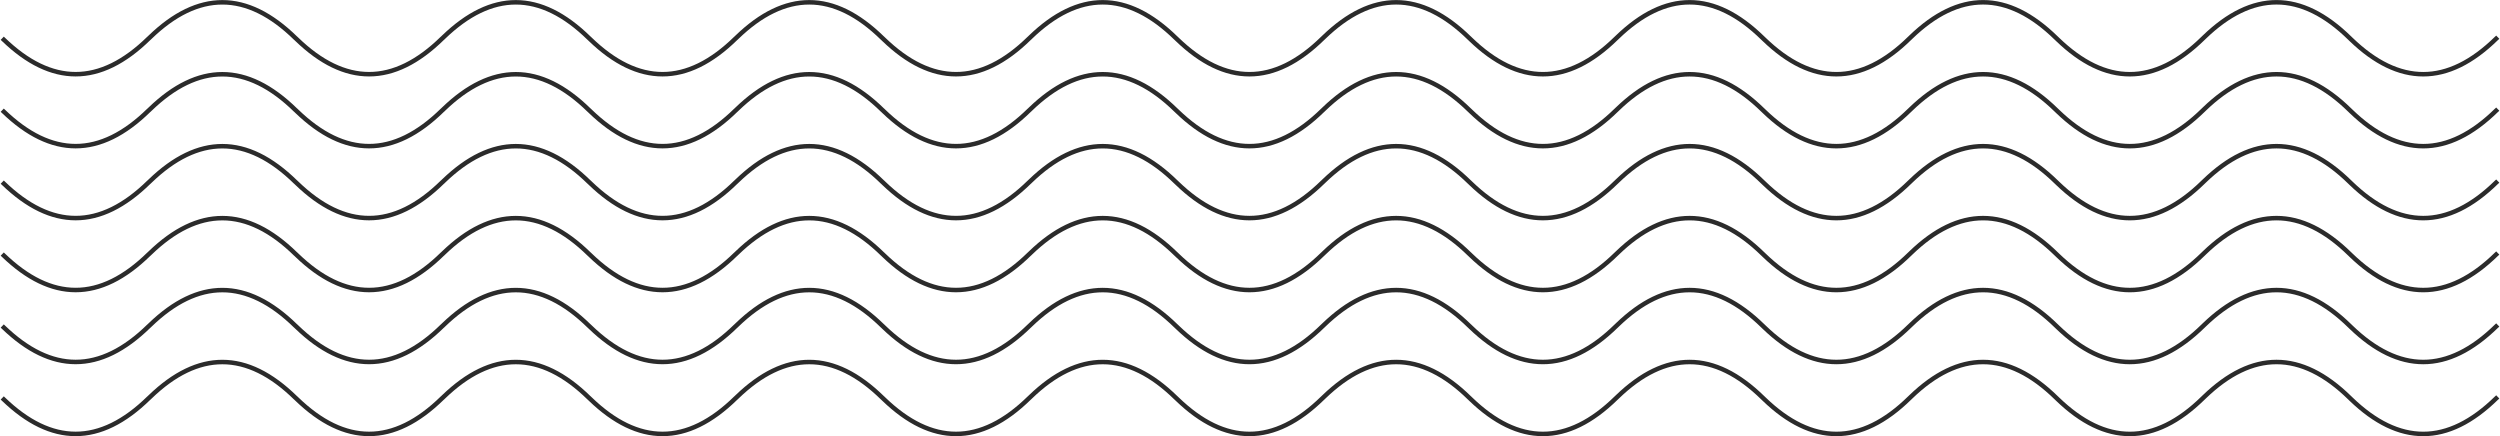 <svg height="194" viewBox="0 0 1112 194" width="1112" xmlns="http://www.w3.org/2000/svg"><g fill="none" fill-rule="evenodd" stroke="#2b2b2b" stroke-width="2" transform="translate(1 1)"><path d="m65.264 16c-10.877 10.667-21.755 16-32.632 16-10.707 0-21.415-5.168-32.122-15.504l-.51-.496m195.792 0c-10.877 10.667-21.755 16-32.632 16-10.707 0-21.415-5.168-32.122-15.504l-.51-.496m195.792 0c-10.877 10.667-21.755 16-32.632 16-10.707 0-21.415-5.168-32.122-15.504l-.51-.496m195.792 0c-10.877 10.667-21.755 16-32.632 16-10.707 0-21.415-5.168-32.122-15.504l-.51-.496m195.792 0c-10.877 10.667-21.755 16-32.632 16-10.707 0-21.415-5.168-32.122-15.504l-.51-.496m195.792 0c-10.877 10.667-21.755 16-32.632 16-10.707 0-21.415-5.168-32.122-15.504l-.51-.496m195.792 0c-10.877 10.667-21.755 16-32.632 16-10.707 0-21.415-5.168-32.122-15.504l-.51-.496m195.792 0c-10.877 10.667-21.755 16-32.632 16-10.707 0-21.415-5.168-32.122-15.504l-.51-.496m195.792 0c-10.877 10.667-21.755 16-32.632 16-10.707 0-21.415-5.168-32.122-15.504l-.51-.496m-65.264 0 .51-.496c10.707-10.336 21.415-15.504 32.122-15.504 10.877 0 21.755 5.333 32.632 16m-195.792 0 .51-.496c10.707-10.336 21.415-15.504 32.122-15.504 10.877 0 21.755 5.333 32.632 16m-195.792 0 .51-.496c10.707-10.336 21.415-15.504 32.122-15.504 10.877 0 21.755 5.333 32.632 16m-195.792 0 .51-.496c10.707-10.336 21.415-15.504 32.122-15.504 10.877 0 21.755 5.333 32.632 16m-195.792 0 .51-.496c10.707-10.336 21.415-15.504 32.122-15.504 10.877 0 21.755 5.333 32.632 16m-195.792 0 .51-.496c10.707-10.336 21.415-15.504 32.122-15.504 10.877 0 21.755 5.333 32.632 16m-195.792 0 .51-.496c10.707-10.336 21.415-15.504 32.122-15.504 10.877 0 21.755 5.333 32.632 16m-195.792 0 .51-.496c10.707-10.336 21.415-15.504 32.122-15.504 10.877 0 21.755 5.333 32.632 16m978.962 0 .51-.496"/><path d="m65.264 48c-10.877 10.667-21.755 16-32.632 16-10.707 0-21.415-5.168-32.122-15.504l-.51-.496m195.792 0c-10.877 10.667-21.755 16-32.632 16-10.707 0-21.415-5.168-32.122-15.504l-.51-.496m195.792 0c-10.877 10.667-21.755 16-32.632 16-10.707 0-21.415-5.168-32.122-15.504l-.51-.496m195.792 0c-10.877 10.667-21.755 16-32.632 16-10.707 0-21.415-5.168-32.122-15.504l-.51-.496m195.792 0c-10.877 10.667-21.755 16-32.632 16-10.707 0-21.415-5.168-32.122-15.504l-.51-.496m195.792 0c-10.877 10.667-21.755 16-32.632 16-10.707 0-21.415-5.168-32.122-15.504l-.51-.496m195.792 0c-10.877 10.667-21.755 16-32.632 16-10.707 0-21.415-5.168-32.122-15.504l-.51-.496m195.792 0c-10.877 10.667-21.755 16-32.632 16-10.707 0-21.415-5.168-32.122-15.504l-.51-.496m195.792 0c-10.877 10.667-21.755 16-32.632 16-10.707 0-21.415-5.168-32.122-15.504l-.51-.496m-65.264 0 .51-.496c10.707-10.336 21.415-15.504 32.122-15.504 10.877 0 21.755 5.333 32.632 16m-195.792 0 .51-.496c10.707-10.336 21.415-15.504 32.122-15.504 10.877 0 21.755 5.333 32.632 16m-195.792 0 .51-.496c10.707-10.336 21.415-15.504 32.122-15.504 10.877 0 21.755 5.333 32.632 16m-195.792 0 .51-.496c10.707-10.336 21.415-15.504 32.122-15.504 10.877 0 21.755 5.333 32.632 16m-195.792 0 .51-.496c10.707-10.336 21.415-15.504 32.122-15.504 10.877 0 21.755 5.333 32.632 16m-195.792 0 .51-.496c10.707-10.336 21.415-15.504 32.122-15.504 10.877 0 21.755 5.333 32.632 16m-195.792 0 .51-.496c10.707-10.336 21.415-15.504 32.122-15.504 10.877 0 21.755 5.333 32.632 16m-195.792 0 .51-.496c10.707-10.336 21.415-15.504 32.122-15.504 10.877 0 21.755 5.333 32.632 16m978.962 0 .51-.496"/><path d="m65.264 80c-10.877 10.667-21.755 16-32.632 16-10.707 0-21.415-5.168-32.122-15.504l-.51-.496m195.792 0c-10.877 10.667-21.755 16-32.632 16-10.707 0-21.415-5.168-32.122-15.504l-.51-.496m195.792 0c-10.877 10.667-21.755 16-32.632 16-10.707 0-21.415-5.168-32.122-15.504l-.51-.496m195.792 0c-10.877 10.667-21.755 16-32.632 16-10.707 0-21.415-5.168-32.122-15.504l-.51-.496m195.792 0c-10.877 10.667-21.755 16-32.632 16-10.707 0-21.415-5.168-32.122-15.504l-.51-.496m195.792 0c-10.877 10.667-21.755 16-32.632 16-10.707 0-21.415-5.168-32.122-15.504l-.51-.496m195.792 0c-10.877 10.667-21.755 16-32.632 16-10.707 0-21.415-5.168-32.122-15.504l-.51-.496m195.792 0c-10.877 10.667-21.755 16-32.632 16-10.707 0-21.415-5.168-32.122-15.504l-.51-.496m195.792 0c-10.877 10.667-21.755 16-32.632 16-10.707 0-21.415-5.168-32.122-15.504l-.51-.496m-65.264 0 .51-.496c10.707-10.336 21.415-15.504 32.122-15.504 10.877 0 21.755 5.333 32.632 16m-195.792 0 .51-.496c10.707-10.336 21.415-15.504 32.122-15.504 10.877 0 21.755 5.333 32.632 16m-195.792 0 .51-.496c10.707-10.336 21.415-15.504 32.122-15.504 10.877 0 21.755 5.333 32.632 16m-195.792 0 .51-.496c10.707-10.336 21.415-15.504 32.122-15.504 10.877 0 21.755 5.333 32.632 16m-195.792 0 .51-.496c10.707-10.336 21.415-15.504 32.122-15.504 10.877 0 21.755 5.333 32.632 16m-195.792 0 .51-.496c10.707-10.336 21.415-15.504 32.122-15.504 10.877 0 21.755 5.333 32.632 16m-195.792 0 .51-.496c10.707-10.336 21.415-15.504 32.122-15.504 10.877 0 21.755 5.333 32.632 16m-195.792 0 .51-.496c10.707-10.336 21.415-15.504 32.122-15.504 10.877 0 21.755 5.333 32.632 16m978.962 0 .51-.496"/><path d="m65.264 112c-10.877 10.667-21.755 16-32.632 16-10.707 0-21.415-5.168-32.122-15.504l-.51-.496m195.792 0c-10.877 10.667-21.755 16-32.632 16-10.707 0-21.415-5.168-32.122-15.504l-.51-.496m195.792 0c-10.877 10.667-21.755 16-32.632 16-10.707 0-21.415-5.168-32.122-15.504l-.51-.496m195.792 0c-10.877 10.667-21.755 16-32.632 16-10.707 0-21.415-5.168-32.122-15.504l-.51-.496m195.792 0c-10.877 10.667-21.755 16-32.632 16-10.707 0-21.415-5.168-32.122-15.504l-.51-.496m195.792 0c-10.877 10.667-21.755 16-32.632 16-10.707 0-21.415-5.168-32.122-15.504l-.51-.496m195.792 0c-10.877 10.667-21.755 16-32.632 16-10.707 0-21.415-5.168-32.122-15.504l-.51-.496m195.792 0c-10.877 10.667-21.755 16-32.632 16-10.707 0-21.415-5.168-32.122-15.504l-.51-.496m195.792 0c-10.877 10.667-21.755 16-32.632 16-10.707 0-21.415-5.168-32.122-15.504l-.51-.496m-65.264 0 .51-.496c10.707-10.336 21.415-15.504 32.122-15.504 10.877 0 21.755 5.333 32.632 16m-195.792 0 .51-.496c10.707-10.336 21.415-15.504 32.122-15.504 10.877 0 21.755 5.333 32.632 16m-195.792 0 .51-.496c10.707-10.336 21.415-15.504 32.122-15.504 10.877 0 21.755 5.333 32.632 16m-195.792 0 .51-.496c10.707-10.336 21.415-15.504 32.122-15.504 10.877 0 21.755 5.333 32.632 16m-195.792 0 .51-.496c10.707-10.336 21.415-15.504 32.122-15.504 10.877 0 21.755 5.333 32.632 16m-195.792 0 .51-.496c10.707-10.336 21.415-15.504 32.122-15.504 10.877 0 21.755 5.333 32.632 16m-195.792 0 .51-.496c10.707-10.336 21.415-15.504 32.122-15.504 10.877 0 21.755 5.333 32.632 16m-195.792 0 .51-.496c10.707-10.336 21.415-15.504 32.122-15.504 10.877 0 21.755 5.333 32.632 16m978.962 0 .51-.496"/><path d="m65.264 144c-10.877 10.667-21.755 16-32.632 16-10.707 0-21.415-5.168-32.122-15.504l-.51-.496m195.792 0c-10.877 10.667-21.755 16-32.632 16-10.707 0-21.415-5.168-32.122-15.504l-.51-.496m195.792 0c-10.877 10.667-21.755 16-32.632 16-10.707 0-21.415-5.168-32.122-15.504l-.51-.496m195.792 0c-10.877 10.667-21.755 16-32.632 16-10.707 0-21.415-5.168-32.122-15.504l-.51-.496m195.792 0c-10.877 10.667-21.755 16-32.632 16-10.707 0-21.415-5.168-32.122-15.504l-.51-.496m195.792 0c-10.877 10.667-21.755 16-32.632 16-10.707 0-21.415-5.168-32.122-15.504l-.51-.496m195.792 0c-10.877 10.667-21.755 16-32.632 16-10.707 0-21.415-5.168-32.122-15.504l-.51-.496m195.792 0c-10.877 10.667-21.755 16-32.632 16-10.707 0-21.415-5.168-32.122-15.504l-.51-.496m195.792 0c-10.877 10.667-21.755 16-32.632 16-10.707 0-21.415-5.168-32.122-15.504l-.51-.496m-65.264 0 .51-.496c10.707-10.336 21.415-15.504 32.122-15.504 10.877 0 21.755 5.333 32.632 16m-195.792 0 .51-.496c10.707-10.336 21.415-15.504 32.122-15.504 10.877 0 21.755 5.333 32.632 16m-195.792 0 .51-.496c10.707-10.336 21.415-15.504 32.122-15.504 10.877 0 21.755 5.333 32.632 16m-195.792 0 .51-.496c10.707-10.336 21.415-15.504 32.122-15.504 10.877 0 21.755 5.333 32.632 16m-195.792 0 .51-.496c10.707-10.336 21.415-15.504 32.122-15.504 10.877 0 21.755 5.333 32.632 16m-195.792 0 .51-.496c10.707-10.336 21.415-15.504 32.122-15.504 10.877 0 21.755 5.333 32.632 16m-195.792 0 .51-.496c10.707-10.336 21.415-15.504 32.122-15.504 10.877 0 21.755 5.333 32.632 16m-195.792 0 .51-.496c10.707-10.336 21.415-15.504 32.122-15.504 10.877 0 21.755 5.333 32.632 16m978.962 0 .51-.496"/><path d="m65.264 176c-10.877 10.667-21.755 16-32.632 16-10.707 0-21.415-5.168-32.122-15.504l-.51-.496m195.792 0c-10.877 10.667-21.755 16-32.632 16-10.707 0-21.415-5.168-32.122-15.504l-.51-.496m195.792 0c-10.877 10.667-21.755 16-32.632 16-10.707 0-21.415-5.168-32.122-15.504l-.51-.496m195.792 0c-10.877 10.667-21.755 16-32.632 16-10.707 0-21.415-5.168-32.122-15.504l-.51-.496m195.792 0c-10.877 10.667-21.755 16-32.632 16-10.707 0-21.415-5.168-32.122-15.504l-.51-.496m195.792 0c-10.877 10.667-21.755 16-32.632 16-10.707 0-21.415-5.168-32.122-15.504l-.51-.496m195.792 0c-10.877 10.667-21.755 16-32.632 16-10.707 0-21.415-5.168-32.122-15.504l-.51-.496m195.792 0c-10.877 10.667-21.755 16-32.632 16-10.707 0-21.415-5.168-32.122-15.504l-.51-.496m195.792 0c-10.877 10.667-21.755 16-32.632 16-10.707 0-21.415-5.168-32.122-15.504l-.51-.496m-65.264 0 .51-.496c10.707-10.336 21.415-15.504 32.122-15.504 10.877 0 21.755 5.333 32.632 16m-195.792 0 .51-.496c10.707-10.336 21.415-15.504 32.122-15.504 10.877 0 21.755 5.333 32.632 16m-195.792 0 .51-.496c10.707-10.336 21.415-15.504 32.122-15.504 10.877 0 21.755 5.333 32.632 16m-195.792 0 .51-.496c10.707-10.336 21.415-15.504 32.122-15.504 10.877 0 21.755 5.333 32.632 16m-195.792 0 .51-.496c10.707-10.336 21.415-15.504 32.122-15.504 10.877 0 21.755 5.333 32.632 16m-195.792 0 .51-.496c10.707-10.336 21.415-15.504 32.122-15.504 10.877 0 21.755 5.333 32.632 16m-195.792 0 .51-.496c10.707-10.336 21.415-15.504 32.122-15.504 10.877 0 21.755 5.333 32.632 16m-195.792 0 .51-.496c10.707-10.336 21.415-15.504 32.122-15.504 10.877 0 21.755 5.333 32.632 16m978.962 0 .51-.496"/></g></svg>